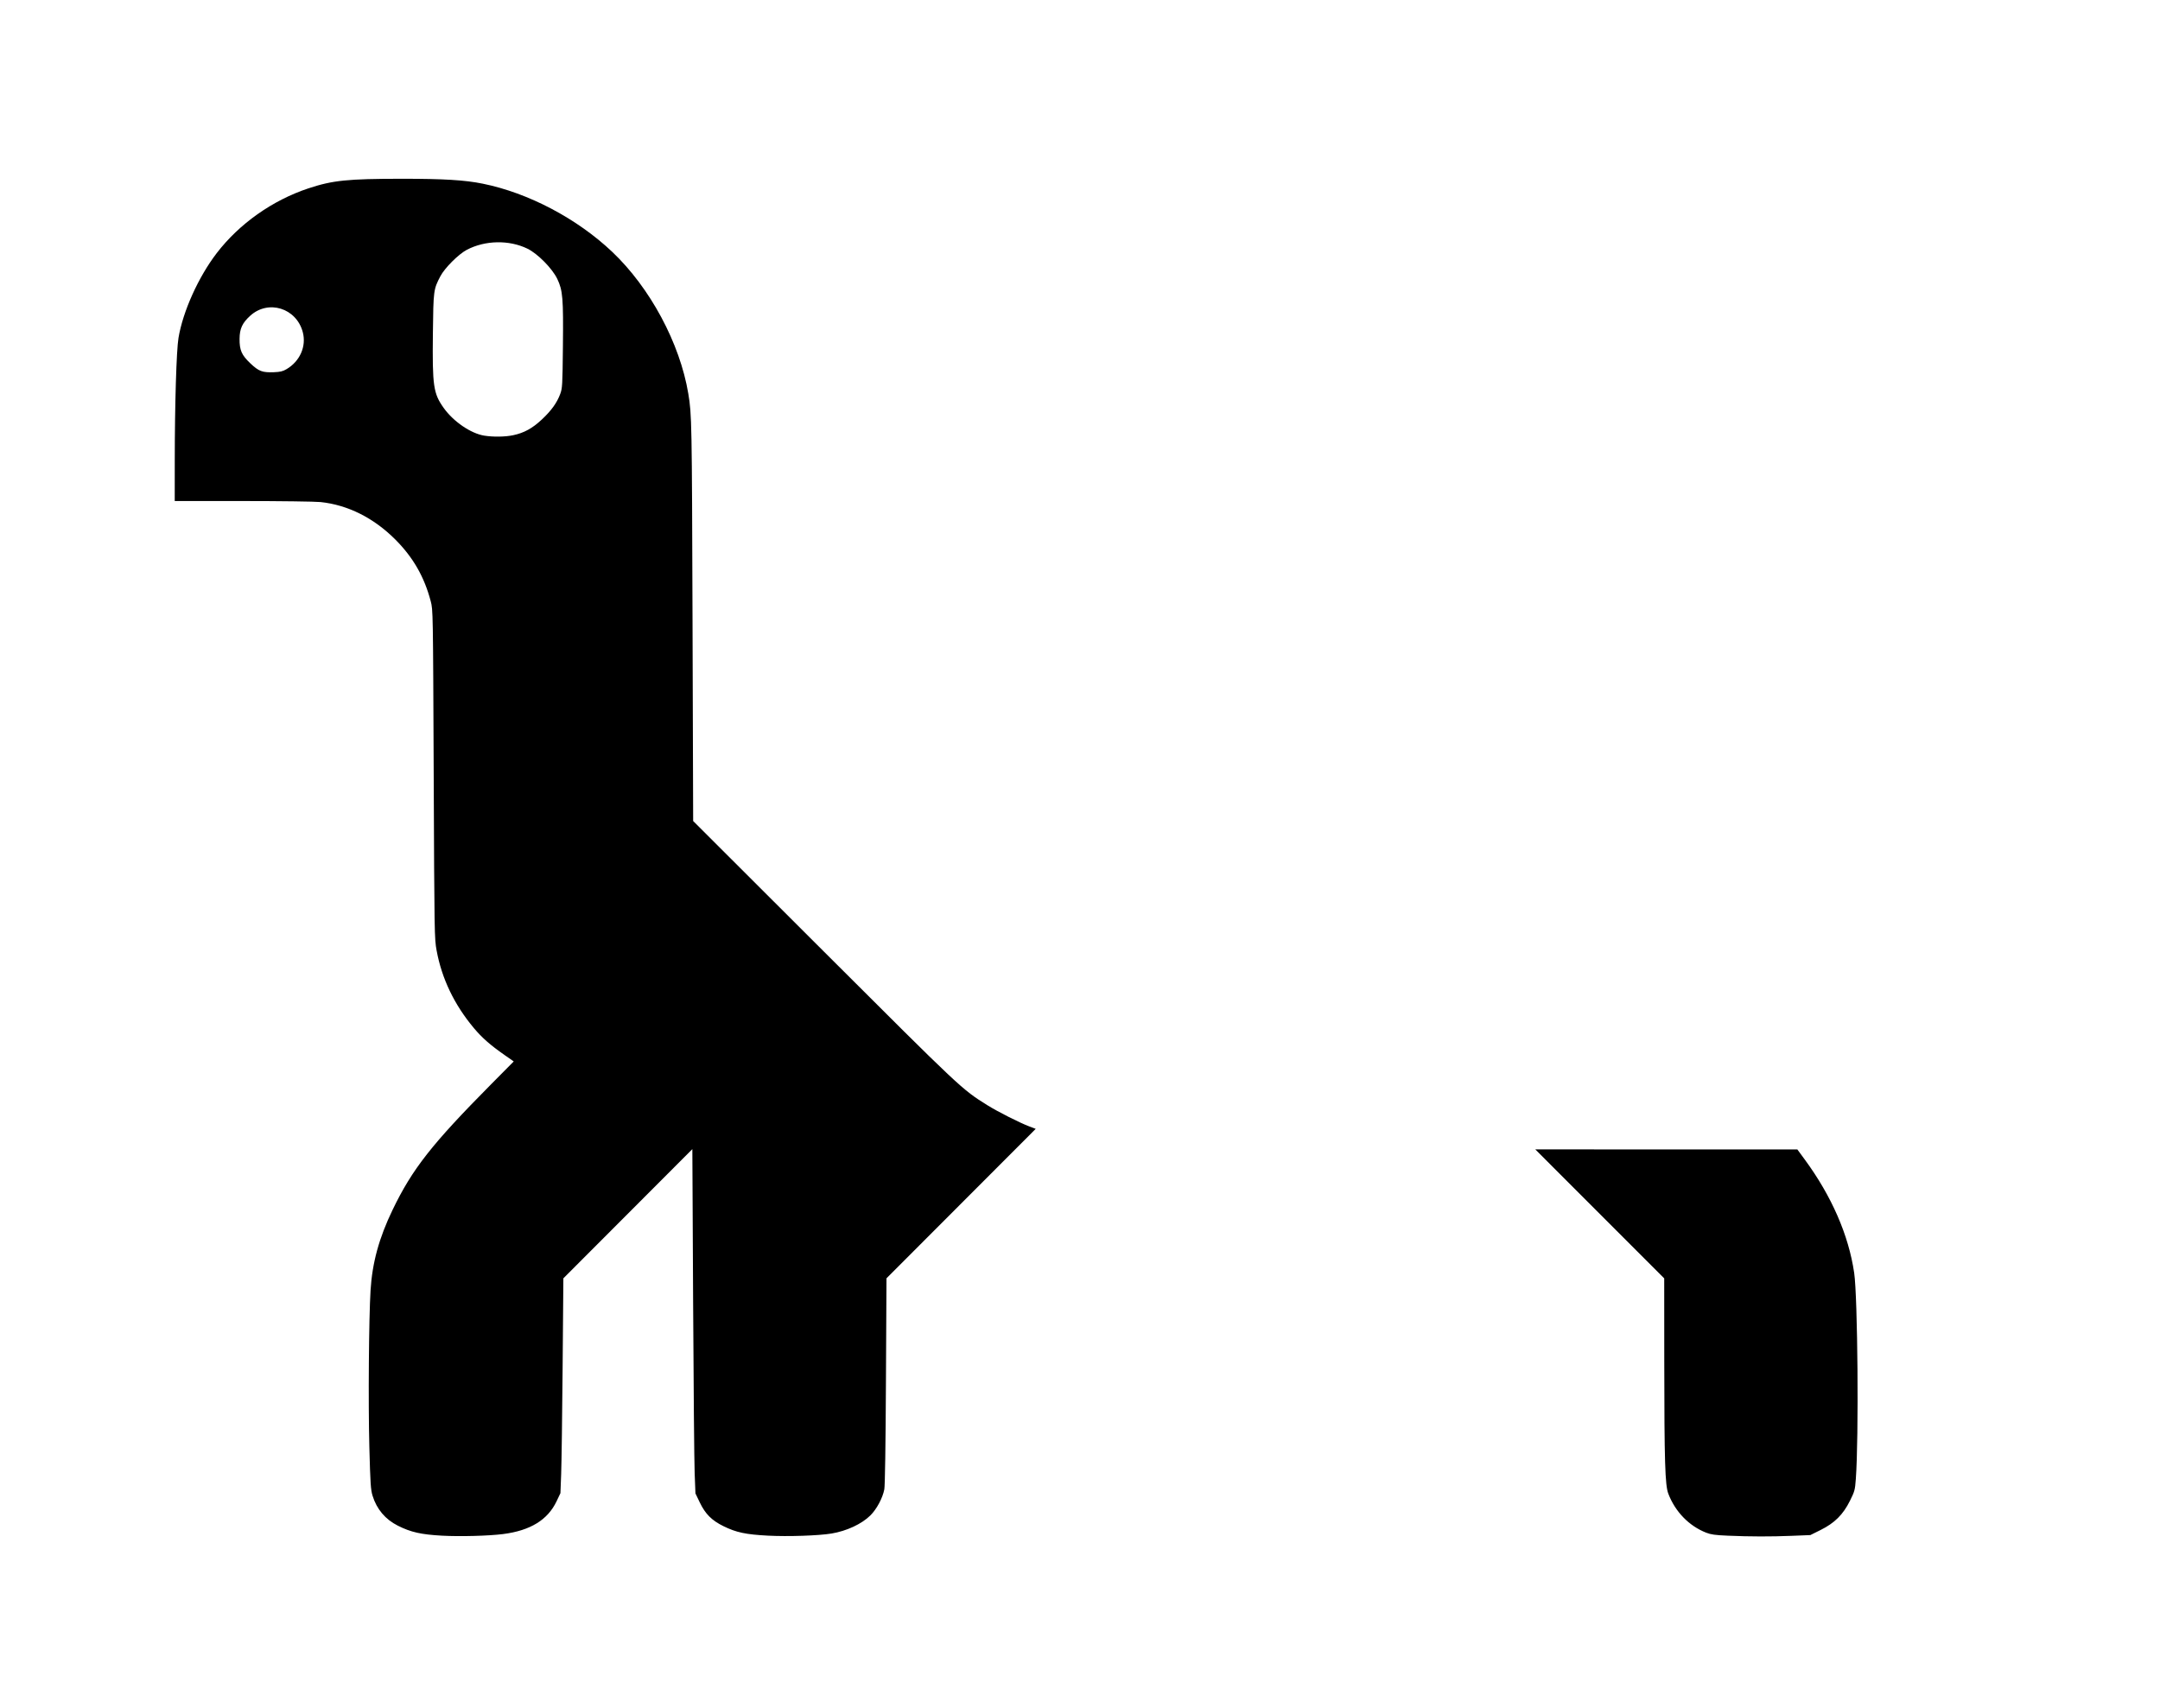 <?xml version="1.0" encoding="UTF-8" standalone="no"?>
<!-- Created with Inkscape (http://www.inkscape.org/) -->

<svg
   version="1.1"
   id="svg1"
   width="2052"
   height="1623"
   viewBox="0 0 2052 1623"
   xmlns="http://www.w3.org/2000/svg"
   xmlns:svg="http://www.w3.org/2000/svg">
  <defs
     id="defs1" />
  <g
     id="g1">
    <path
       style="fill:#000000"
       d="m 420,1459.003 c -20.043,-1.115 -29.676,-3.29 -42.022,-9.489 -11.879,-5.964 -20.093,-15.672 -24.02,-28.388 -1.78,-5.762 -2.137,-11.162 -3.081,-46.572 -1.106,-41.502 -0.475,-122.537 1.159,-148.779 1.63,-26.181 8.041,-49.583 20.897,-76.275 18.718,-38.866 37.192,-62.411 93.784,-119.533 l 21.333,-21.533 -8.774,-6.123 C 465.908,992.984 457.898,985.95 450.234,976.813 431.615,954.613 419.697,929.804 414.775,903 412.704,891.721 412.651,888.496 412.012,735.5 411.362,579.878 411.355,579.48 409.2,571.268 403.105,548.046 392.453,529.486 375.484,512.516 354.986,492.019 330.416,479.715 304.532,476.987 299.565,476.463 266.363,476.027 230.75,476.017 L 166,476 l 0.022,-38.25 c 0.032,-53.917 1.576,-104.883 3.535,-116.666 4.192,-25.216 18.913,-57.879 36.318,-80.584 21.374,-27.883 52.969,-50.216 87.034,-61.522 23.04,-7.647 37.275,-9.115 88.59,-9.137 39.895,-0.017 60.007,1.199 77.124,4.665 43.329,8.773 89.521,33.092 122.939,64.726 36.032,34.108 64.364,86.901 72.324,134.768 3.314,19.93 3.429,26.07 4.02,215.766 l 0.593,190.266 124,123.832 c 131.038,130.861 131.133,130.95 155.5,146.171 9.751,6.091 30.581,16.635 39.716,20.105 l 6.216,2.361 -70.887,71 -70.887,71 -0.507,97.5 c -0.321,61.625 -0.893,99.524 -1.555,103 -1.562,8.197 -7.197,18.752 -13.201,24.724 -8.203,8.16 -22.548,14.851 -36.961,17.24 -12.27,2.034 -41.287,3.008 -60.212,2.022 -21.225,-1.106 -30.253,-3.023 -42.438,-9.011 -11.136,-5.473 -17.223,-11.571 -22.476,-22.518 l -4.136,-8.619 -0.744,-19.169 c -0.409,-10.543 -1.071,-84.136 -1.47,-163.542 l -0.727,-144.373 -61.264,61.373 -61.264,61.373 -0.7,83.828 c -0.385,46.105 -1.013,92.027 -1.395,102.049 l -0.695,18.221 -3.685,7.76 c -8.379,17.645 -24.921,27.787 -50.728,31.105 -13.7,1.761 -41.005,2.487 -58,1.542 z M 487.5,413.489 c 10.417,-2.197 18.344,-6.557 27.39,-15.068 8.996,-8.463 14.24,-15.773 17.34,-24.172 1.998,-5.412 2.146,-8.04 2.534,-44.899 0.485,-46.102 -0.113,-53.34 -5.312,-64.287 -4.723,-9.946 -18.707,-24.119 -28.453,-28.839 -17.424,-8.439 -40.094,-8.002 -57.499,1.108 -7.895,4.132 -21.037,17.274 -25.169,25.169 -6.493,12.405 -6.617,13.356 -7.088,54.261 -0.575,50.023 0.446,57.044 10.314,70.873 9.22,12.92 25.772,24.224 38.442,26.252 8.609,1.378 19.852,1.216 27.5,-0.397 z M 272.2,350.728 c 12.722,-7.456 18.975,-21.637 15.466,-35.076 -6.001,-22.981 -32.813,-31.339 -50.037,-15.597 -7.485,6.841 -9.97,12.255 -10.045,21.879 -0.084,10.821 1.974,15.463 10.357,23.372 7.934,7.485 11.243,8.727 22.175,8.322 6.083,-0.225 8.516,-0.809 12.084,-2.9 z M 1641.5,1459.006 c -12.079,-0.513 -16.099,-1.068 -20.646,-2.854 -16.327,-6.413 -29.416,-19.903 -35.965,-37.066 -3.081,-8.076 -3.764,-30.348 -3.832,-125.067 l -0.057,-79.481 -61.239,-61.269 -61.239,-61.269 124.489,0.035 124.489,0.035 7.129,9.715 c 25.471,34.711 41.571,71.662 46.831,107.483 3.393,23.099 4.469,156.735 1.577,195.812 -0.782,10.571 -1.092,11.725 -5.553,20.712 -6.541,13.175 -14.579,21.182 -27.91,27.8 l -9.736,4.833 -17.669,0.714 c -20.265,0.819 -39.191,0.777 -60.669,-0.134 z"
       id="path1" />
  </g>
</svg>
